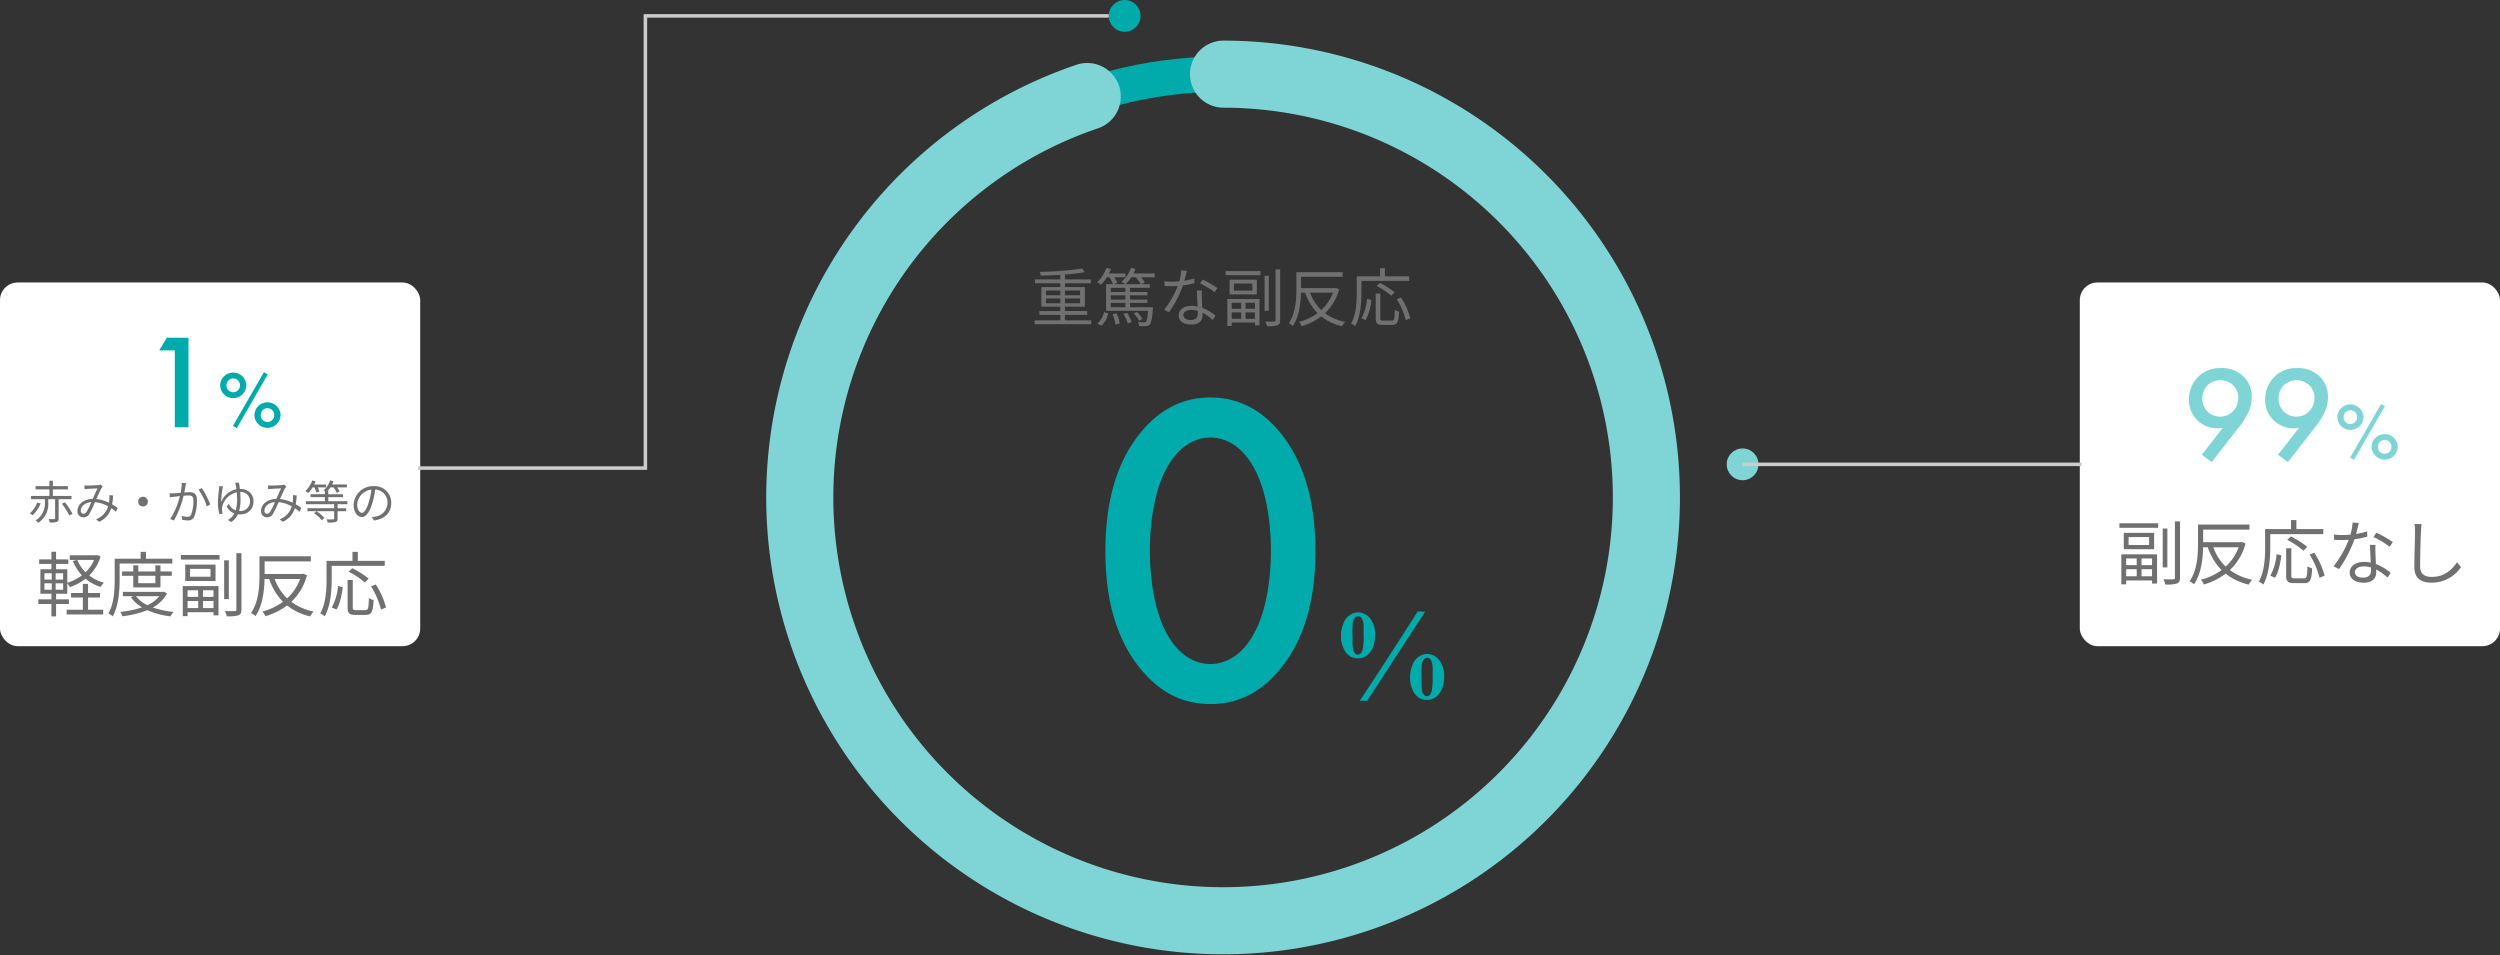 <svg xmlns="http://www.w3.org/2000/svg" width="708" height="270.5" viewBox="0 0 708 270.5">
  <rect x="0" y="0" width="708" height="270.5" fill="#333333" stroke="none"/>
  <g id="Group_347" data-name="Group 347" transform="translate(-614 -7690)">
    <g id="Group_141" data-name="Group 141" transform="translate(-30 994)">
      <path id="Path_683" data-name="Path 683" d="M4.212-5.112V-6.48H8.28v1.368Zm0-3.618H8.28v1.35H4.212Zm9.666,0v1.35H9.594V-8.73Zm0,3.618H9.594V-6.48h4.284ZM9.594-.288V-1.836h6.3v-1.08h-6.3V-4.158h5.634V-9.7H9.594v-1.08H16.92v-1.1H9.594v-1.386a55.04,55.04,0,0,0,5.6-.648l-.72-1.044A93.1,93.1,0,0,1,2.448-14a3.572,3.572,0,0,1,.288,1.062c1.764-.036,3.672-.108,5.544-.234v1.3H1.1v1.1H8.28V-9.7H2.9v5.544H8.28v1.242H2.358v1.08H8.28V-.288H1.008V.81h16.02v-1.1Zm10.3,1.53A6.253,6.253,0,0,0,21.834-2.25l-1.152-.36a5.836,5.836,0,0,1-1.89,3.2Zm3.186-3.258A9.3,9.3,0,0,1,23.9.918L25.092.612a10.214,10.214,0,0,0-.9-2.9Zm3.06-.09A10.1,10.1,0,0,1,27.378.576l1.08-.36a9.857,9.857,0,0,0-1.3-2.628Zm.594-8.406a9.969,9.969,0,0,0,1.638-1.962h1.35a9.8,9.8,0,0,1,1.314,1.962ZM26.712-8.3H22.554V-9.5h4.158Zm0,2.142H22.554V-7.362h4.158Zm0,2.178H22.554V-5.22h4.158Zm8.28-9.576H29.016c.2-.414.4-.846.558-1.278l-1.26-.306a9.2,9.2,0,0,1-2.772,3.978,8.373,8.373,0,0,1,1.1.648H23.454l.954-.4a12.714,12.714,0,0,0-.846-1.566h3.186v-1.08h-4.7a11.181,11.181,0,0,0,.558-1.26l-1.26-.324A10.744,10.744,0,0,1,18.72-11.07a8.338,8.338,0,0,1,1.1.738,12.378,12.378,0,0,0,1.638-2.142h.738A12,12,0,0,1,23.2-10.512H21.258v7.524h11.9c-.18,2.016-.378,2.844-.63,3.1-.126.144-.288.162-.558.162-.252,0-.954,0-1.692-.072a3.182,3.182,0,0,1,.342,1.134,17.1,17.1,0,0,0,1.944,0A1.452,1.452,0,0,0,33.606.918c.432-.45.666-1.566.882-4.338l.054-.558H28.026V-5.22H32.94v-.936H28.026V-7.362H32.94V-8.3H28.026V-9.5h5.6v-1.008H31.086l1.116-.432a8.72,8.72,0,0,0-1.026-1.53h3.816ZM31.554-.666a8.553,8.553,0,0,0-1.584-2l-.9.414A8.332,8.332,0,0,1,30.582-.162ZM44.118-14.292l-1.584-.144a14.932,14.932,0,0,1-.558,3.114c-.7.054-1.386.09-2.034.09a16.979,16.979,0,0,1-2.2-.126l.09,1.35c.684.036,1.44.054,2.106.054.522,0,1.062-.018,1.6-.054a26.637,26.637,0,0,1-3.852,6.732l1.386.72A31.836,31.836,0,0,0,43-10.152a24.411,24.411,0,0,0,3.276-.666l-.036-1.35a17.4,17.4,0,0,1-2.826.666C43.7-12.546,43.956-13.644,44.118-14.292ZM43.128-1.8c0-.828.9-1.44,2.214-1.44a6.241,6.241,0,0,1,1.854.27c.018.306.018.576.018.81,0,.99-.5,1.782-2,1.782C43.812-.378,43.128-.954,43.128-1.8Zm5.238-6.93h-1.4c.036,1.278.126,3.06.2,4.536a8.033,8.033,0,0,0-1.764-.18c-2.034,0-3.6,1.044-3.6,2.7C41.8.108,43.416.918,45.4.918c2.232,0,3.15-1.17,3.15-2.61,0-.216,0-.468-.018-.756a13.454,13.454,0,0,1,2.916,2.07L52.218-1.6a12.35,12.35,0,0,0-3.744-2.232c-.036-1.116-.108-2.286-.126-2.952C48.33-7.434,48.33-7.992,48.366-8.73Zm3.6.486.81-1.188a27.189,27.189,0,0,0-4.194-2.394l-.738,1.1A21.078,21.078,0,0,1,51.966-8.244Zm7.542,2.988v1.692h-2.7V-5.256Zm3.906,1.692H60.732V-5.256h2.682ZM60.732-.72v-1.8h2.682v1.8Zm-3.924,0v-1.8h2.7v1.8ZM55.584,1.332h1.224V.342h6.606v.792h1.278V-6.318H55.584ZM62.658-8.694h-5.22V-10.71h5.22Zm-6.444-3.1v4.176h7.722V-11.79ZM55.1-13.068h9.864v-1.17H55.1Zm12.222.18H66.132v9.9H67.32Zm1.926-1.818V-.36c0,.306-.126.414-.45.414C68.508.072,67.482.09,66.33.036a5.062,5.062,0,0,1,.45,1.332,8.69,8.69,0,0,0,3.006-.252c.54-.216.756-.612.756-1.476V-14.706ZM85.482-8.118a12.468,12.468,0,0,1-3.294,4.932A12.8,12.8,0,0,1,79.02-8.118Zm.846-1.35-.27.072H76.446v-3.222h11.79v-1.3h-13.1v4.86c0,2.844-.2,6.8-2.16,9.594a5.3,5.3,0,0,1,1.134.792c1.836-2.664,2.268-6.5,2.322-9.45h1.188A15.389,15.389,0,0,0,81.126-2.3,15.311,15.311,0,0,1,75.87.162a4.932,4.932,0,0,1,.774,1.206A16.935,16.935,0,0,0,82.17-1.386,14.912,14.912,0,0,0,88.056,1.4a4.575,4.575,0,0,1,.9-1.224A14.512,14.512,0,0,1,83.25-2.3a14.293,14.293,0,0,0,4-6.786Zm20.736-2v-1.278h-6.858v-2.3H98.838v2.3H92.232V-8.1c0,2.556-.144,6.156-1.6,8.73a4.983,4.983,0,0,1,1.134.756c1.53-2.718,1.782-6.75,1.782-9.486v-3.366Zm-4.1,3.24a21.977,21.977,0,0,0-4.176-2.646l-.918.864a22.288,22.288,0,0,1,4.14,2.772ZM94.752-.342a15.093,15.093,0,0,0,1.62-5.724l-1.224-.27A13.527,13.527,0,0,1,93.564-.882ZM99.738-.2c-.684,0-.828-.108-.828-.72V-7.866H97.6V-.918c0,1.494.414,1.944,1.98,1.944H102.2c1.53,0,1.872-.792,2.016-3.762a4.272,4.272,0,0,1-1.206-.54c-.054,2.628-.162,3.078-.9,3.078Zm3.834-6.048A20.356,20.356,0,0,1,106.11-.324l1.278-.558a19.393,19.393,0,0,0-2.628-5.85Z" transform="translate(936 6787)" fill="#707070"/>
      <path id="Path_682" data-name="Path 682" d="M35.784,1.386c7.56,0,13.734-3.024,19.026-9.072C63.63-17.766,65.52-31,65.52-41.958c0-10.836-1.89-24.318-10.71-34.4-5.292-6.048-11.592-9.072-19.026-9.072S22.05-82.4,16.758-76.356c-8.82,10.08-10.71,23.562-10.71,34.4,0,10.962,1.89,24.192,10.71,34.272C22.05-1.638,28.224,1.386,35.784,1.386Zm0-75.474c3.276,0,7.686,1.386,11.34,6.93,4.662,6.93,5.8,17.766,5.8,25.074,0,7.434-1.134,18.144-5.8,25.2-3.654,5.544-8.064,6.93-11.34,6.93s-7.686-1.386-11.34-6.93c-4.662-7.056-5.8-17.766-5.8-25.2,0-7.308,1.134-18.144,5.8-25.074C28.1-72.7,32.508-74.088,35.784-74.088ZM78.044.482Q82.1-5.455,94.473-24.789l.27-.056,1.688.074.186-.019L80.165.482a3.88,3.88,0,0,1-.546,0L78.47.427Zm-5.27-18.536a7.108,7.108,0,0,1,.186-1.8,12.8,12.8,0,0,1,.649-2,5.344,5.344,0,0,1,.983-1.41,5.215,5.215,0,0,1,1.457-.983,3.924,3.924,0,0,1,1.568-.315A4.293,4.293,0,0,1,81-22.878a7.019,7.019,0,0,1,1.419,4.657,9.717,9.717,0,0,1-.408,2.95,6.166,6.166,0,0,1-1.15,2.152,4.268,4.268,0,0,1-1.28,1.058,3.5,3.5,0,0,1-1.6.5,5.36,5.36,0,0,1-2.412-.427A5.134,5.134,0,0,1,73.6-14.157,8.192,8.192,0,0,1,72.774-18.054ZM76-18.573q.056,1.3.056,1.781a11.874,11.874,0,0,0,.241,3.229l.594.761a1.026,1.026,0,0,0,.612.186,1.3,1.3,0,0,0,.918-.4,3.085,3.085,0,0,0,.6-1.716,19.543,19.543,0,0,0,.186-2.728L79.175-18.7v-1.336a5.544,5.544,0,0,0-.538-2.876,1.148,1.148,0,0,0-1-.557,1.277,1.277,0,0,0-.918.39,3.026,3.026,0,0,0-.6,1.6Q76.04-21.022,76-18.573ZM92.331-6.29a6.884,6.884,0,0,1,.186-1.781,12.8,12.8,0,0,1,.649-2.022,5.344,5.344,0,0,1,.983-1.41,5.042,5.042,0,0,1,1.457-.974,4.026,4.026,0,0,1,1.568-.306A4.311,4.311,0,0,1,100.55-11.1a6.95,6.95,0,0,1,1.429,4.648,9.717,9.717,0,0,1-.408,2.95A6,6,0,0,1,100.4-1.354,4.06,4.06,0,0,1,99.14-.3a3.518,3.518,0,0,1-1.614.5,5.308,5.308,0,0,1-2.394-.427,5.036,5.036,0,0,1-1.985-2.171A8.27,8.27,0,0,1,92.331-6.29Zm3.229-.52q.056,1.3.056,1.781A10.844,10.844,0,0,0,95.856-1.8l.594.761a1.026,1.026,0,0,0,.612.186,1.273,1.273,0,0,0,.909-.4,3.145,3.145,0,0,0,.594-1.716A19.543,19.543,0,0,0,98.751-5.7l-.019-1.243V-8.275a5.544,5.544,0,0,0-.538-2.876,1.148,1.148,0,0,0-1-.557,1.308,1.308,0,0,0-.928.39,2.966,2.966,0,0,0-.612,1.6Q95.578-9.259,95.559-6.81Z" transform="translate(951 6894)" fill="#01abab"/>
      <circle id="Ellipse_4" data-name="Ellipse 4" cx="120" cy="120" r="120" transform="translate(870 6717)" fill="none" stroke="#01abab" stroke-width="10"/>
      <path id="Path_291" data-name="Path 291" d="M120,0A119.879,119.879,0,1,1,81.406,6.341" transform="translate(870.5 6717)" fill="none" stroke="#7fd5d5" stroke-linecap="round" stroke-width="19"/>
    </g>
    <g id="Group_295" data-name="Group 295" transform="translate(-43 27)">
      <rect id="Rectangle_145" data-name="Rectangle 145" width="119" height="103" rx="5" transform="translate(657 7743)" fill="#fff"/>
      <g id="Group_293" data-name="Group 293" transform="translate(-76 174)">
        <path id="Path_681" data-name="Path 681" d="M2.58-7.8H4.66v1.82H2.58Zm0-2.86H4.66v1.8H2.58Zm5.3,1.8H5.76v-1.8H7.88Zm0,2.88H5.76V-7.8H7.88Zm8.76-8.44a10.378,10.378,0,0,1-2.42,3.48,10.721,10.721,0,0,1-2.32-3.48ZM9.52-1.94V-3.26H5.88v-1.6H9.06V-7.82a5.974,5.974,0,0,1,.7,1.1A14.767,14.767,0,0,0,14.22-9.1a12.23,12.23,0,0,0,4.3,2.32A6.1,6.1,0,0,1,19.44-8a11.526,11.526,0,0,1-4.16-2.02,12.437,12.437,0,0,0,3.2-5.4l-.92-.38-.26.06H9.76v1.32h1.98l-1.1.3a12.857,12.857,0,0,0,2.56,4.06,13.272,13.272,0,0,1-4.14,2.1v-3.82H5.88V-13.3H9.36v-1.28H5.88v-2.16H4.56v2.16H1.1v1.28H4.56v1.52H1.44v6.92H4.56v1.6H.86v1.32h3.7v3.5H5.88v-3.5Zm5.42-1.84h3.38V-5.06H14.94V-7.64H13.46v2.58H10.12v1.28h3.34V-.32H8.88V1.02H19.22V-.32H14.94ZM38.8-13.4v-1.36H31.34v-1.96H29.82v1.96H22.48v5.72c0,2.88-.14,6.92-1.78,9.76a5.749,5.749,0,0,1,1.22.84c1.72-3.02,1.96-7.52,1.96-10.6V-13.4ZM34-9.94v2.1H29.16v-2.1Zm1.44,3.3v-3.3h3.22v-1.22H35.44V-12.9H34v1.74H29.16V-12.9H27.74v1.74H24.56v1.22h3.18v3.3Zm-.32,2.48a9.192,9.192,0,0,1-3.38,2.54A8.959,8.959,0,0,1,28.5-4.16Zm1.24-1.28-.26.06H24.8v1.22h3.08l-.8.3A10.063,10.063,0,0,0,30.22-1,27.13,27.13,0,0,1,24.06.28a5.139,5.139,0,0,1,.62,1.24A27.089,27.089,0,0,0,31.72-.2,22.814,22.814,0,0,0,38.3,1.56,4.409,4.409,0,0,1,39.16.3,25.432,25.432,0,0,1,33.28-.96,9.879,9.879,0,0,0,37.3-4.94Zm9.76-.4v1.88h-3V-5.84Zm4.34,1.88H47.48V-5.84h2.98ZM47.48-.8v-2h2.98v2Zm-4.36,0v-2h3v2ZM41.76,1.48h1.36V.38h7.34v.88h1.42V-7.02H41.76ZM49.62-9.66h-5.8V-11.9h5.8ZM42.46-13.1v4.64h8.58V-13.1Zm-1.24-1.42H52.18v-1.3H41.22Zm13.58.2H53.48v11H54.8Zm2.14-2.02V-.4c0,.34-.14.46-.5.46C56.12.08,54.98.1,53.7.04a5.624,5.624,0,0,1,.5,1.48,9.656,9.656,0,0,0,3.34-.28c.6-.24.84-.68.84-1.64V-16.34ZM74.98-9.02a13.854,13.854,0,0,1-3.66,5.48A14.227,14.227,0,0,1,67.8-9.02Zm.94-1.5-.3.08H64.94v-3.58h13.1v-1.44H63.48v5.4c0,3.16-.22,7.56-2.4,10.66a5.884,5.884,0,0,1,1.26.88c2.04-2.96,2.52-7.22,2.58-10.5h1.32a17.1,17.1,0,0,0,3.9,6.46A17.012,17.012,0,0,1,64.3.18a5.481,5.481,0,0,1,.86,1.34A18.817,18.817,0,0,0,71.3-1.54a16.569,16.569,0,0,0,6.54,3.1,5.084,5.084,0,0,1,1-1.36A16.125,16.125,0,0,1,72.5-2.56a15.881,15.881,0,0,0,4.44-7.54Zm23.04-2.22v-1.42H91.34v-2.56H89.82v2.56H82.48V-9c0,2.84-.16,6.84-1.78,9.7a5.537,5.537,0,0,1,1.26.84c1.7-3.02,1.98-7.5,1.98-10.54v-3.74ZM94.4-9.14a24.419,24.419,0,0,0-4.64-2.94l-1.02.96a24.765,24.765,0,0,1,4.6,3.08ZM85.28-.38c1.02-1.58,1.52-4.18,1.8-6.36l-1.36-.3A15.03,15.03,0,0,1,83.96-.98Zm5.54.16c-.76,0-.92-.12-.92-.8V-8.74H88.44v7.72c0,1.66.46,2.16,2.2,2.16h2.92c1.7,0,2.08-.88,2.24-4.18a4.747,4.747,0,0,1-1.34-.6c-.06,2.92-.18,3.42-1,3.42Zm4.26-6.72A22.618,22.618,0,0,1,97.9-.36l1.42-.62a21.547,21.547,0,0,0-2.92-6.5Z" transform="translate(743 7662)" fill="#707070"/>
        <path id="Path_680" data-name="Path 680" d="M2.535-4.667A7.638,7.638,0,0,1,.455-1.625a4.842,4.842,0,0,1,.767.559A10.132,10.132,0,0,0,3.51-4.407Zm9.711-.962v-.923H6.968V-8.4h4.264v-.923H6.968v-1.534H5.993v1.534H2.08V-8.4H5.993v1.846H.793v.923H4.706v.754A5.616,5.616,0,0,1,2.106.364a3.739,3.739,0,0,1,.728.7A6.441,6.441,0,0,0,5.668-4.862v-.767H7.605V-.208c0,.169-.052.221-.247.221s-.884.026-1.612,0A4.1,4.1,0,0,1,6.1.975,6.272,6.272,0,0,0,8.086.806c.4-.169.52-.455.52-1V-5.629ZM9.516-4.342a18.161,18.161,0,0,1,2.106,3.315l.923-.442a18.637,18.637,0,0,0-2.171-3.263ZM15.9-9.529l.052,1.053c.312-.026.676-.065.962-.078.6-.039,2.184-.1,2.7-.13-.4.806-.9,1.937-1.352,2.964-2.561.065-4.329,1.534-4.329,3.445a1.657,1.657,0,0,0,1.69,1.781,1.829,1.829,0,0,0,1.638-.9A28.115,28.115,0,0,0,18.9-4.8,9.347,9.347,0,0,1,22.62-3.6,5.578,5.578,0,0,1,19.214.065l.858.715a6.134,6.134,0,0,0,3.419-3.861,13.568,13.568,0,0,1,1.352,1.027l.481-1.118a16.99,16.99,0,0,0-1.573-1,17.435,17.435,0,0,0,.273-2.509L22.971-6.8c.026.364.013.806,0,1.2-.026.312-.052.637-.1.962a11.7,11.7,0,0,0-3.575-1.04c.546-1.209,1.118-2.535,1.482-3.12a5.449,5.449,0,0,1,.338-.429l-.65-.533a2.687,2.687,0,0,1-.65.143c-.546.039-2.249.13-2.938.13C16.614-9.49,16.237-9.5,15.9-9.529ZM14.885-2.4c0-1.118,1.079-2.262,2.977-2.4a17.356,17.356,0,0,1-1.417,2.834.936.936,0,0,1-.78.455A.8.8,0,0,1,14.885-2.4ZM32.5-6.318A1.37,1.37,0,0,0,31.122-4.94,1.37,1.37,0,0,0,32.5-3.562,1.37,1.37,0,0,0,33.878-4.94,1.37,1.37,0,0,0,32.5-6.318ZM44.694-10.14l-1.209-.13a13.583,13.583,0,0,1-.338,2.834c-.78.065-1.547.13-1.976.143a11.448,11.448,0,0,1-1.157,0l.1,1.131c.338-.052.871-.117,1.17-.156.338-.039.962-.117,1.651-.182A20.811,20.811,0,0,1,40.2-.013L41.262.4A26.741,26.741,0,0,0,43.992-6.6c.572-.052,1.092-.091,1.4-.091.819,0,1.378.221,1.378,1.417A11.011,11.011,0,0,1,46.15-1.3a1.074,1.074,0,0,1-1.131.663,6.326,6.326,0,0,1-1.6-.26L43.589.182a7.068,7.068,0,0,0,1.534.195,1.831,1.831,0,0,0,1.9-1.092,12.352,12.352,0,0,0,.754-4.693c0-1.755-.949-2.2-2.106-2.2-.312,0-.858.039-1.469.091.143-.715.26-1.482.338-1.859C44.59-9.62,44.642-9.906,44.694-10.14Zm4.472,1.378-.949.429a15.273,15.273,0,0,1,2.314,4.706l1.014-.481A23.121,23.121,0,0,0,49.166-8.762Zm10.5-1.547-1.079.026a5.159,5.159,0,0,1,.208.806c.052.247.1.6.169,1.027A5.834,5.834,0,0,0,54.652-4.8a19.8,19.8,0,0,1,.364-3.835,5.838,5.838,0,0,1,.169-.611l-1.118-.091a3.159,3.159,0,0,1-.013.6,37.139,37.139,0,0,0-.338,3.978,13.5,13.5,0,0,0,.416,3.367l.91-.143a8.858,8.858,0,0,1-.169-1.222,3.2,3.2,0,0,1,.078-.806,5.417,5.417,0,0,1,4.108-4.017c.052.611.091,1.313.091,2.028a10.015,10.015,0,0,1-.416,3.094,3.308,3.308,0,0,1-1.911-1.859l-.624.728a4.041,4.041,0,0,0,2.158,2A4.268,4.268,0,0,1,56.537.247L57.5.832a5.16,5.16,0,0,0,1.872-2.171c.143.013.286.026.429.026,2.678,0,3.991-1.638,3.991-3.77,0-1.937-1.443-3.458-3.861-3.458C59.852-9.269,59.748-9.893,59.67-10.309Zm.442,4.758c0-.715-.039-1.443-.091-2.106A2.556,2.556,0,0,1,62.8-5.044a2.686,2.686,0,0,1-3,2.756h-.078A11.763,11.763,0,0,0,60.112-5.551ZM67.9-9.529l.052,1.053c.312-.026.676-.065.962-.078.6-.039,2.184-.1,2.7-.13-.4.806-.9,1.937-1.352,2.964-2.561.065-4.329,1.534-4.329,3.445a1.657,1.657,0,0,0,1.69,1.781,1.829,1.829,0,0,0,1.638-.9A28.113,28.113,0,0,0,70.9-4.8,9.347,9.347,0,0,1,74.62-3.6,5.578,5.578,0,0,1,71.214.065l.858.715a6.134,6.134,0,0,0,3.419-3.861,13.567,13.567,0,0,1,1.352,1.027l.481-1.118a16.99,16.99,0,0,0-1.573-1,17.436,17.436,0,0,0,.273-2.509L74.971-6.8c.026.364.013.806,0,1.2-.026.312-.052.637-.1.962a11.7,11.7,0,0,0-3.575-1.04c.546-1.209,1.118-2.535,1.482-3.12a5.449,5.449,0,0,1,.338-.429l-.65-.533a2.687,2.687,0,0,1-.65.143c-.546.039-2.249.13-2.938.13C68.614-9.49,68.237-9.5,67.9-9.529ZM66.885-2.4c0-1.118,1.079-2.262,2.977-2.4a17.356,17.356,0,0,1-1.417,2.834.936.936,0,0,1-.78.455A.8.8,0,0,1,66.885-2.4ZM81.042-8.97A8.494,8.494,0,0,1,81.6-7.5l.845-.312a5.4,5.4,0,0,0-.455-1.157h2.353v-.819h-3.38a8.074,8.074,0,0,0,.4-.91l-.91-.234a8.454,8.454,0,0,1-1.976,3.016,6.134,6.134,0,0,1,.793.559A8.326,8.326,0,0,0,80.5-8.97Zm-.1,7.306A9.426,9.426,0,0,1,83.122.325l.741-.611A9.194,9.194,0,0,0,81.64-2.21Zm9.438-2.548v-.845H84.968V-6.214h4.186v-.819H84.968v-.9H84.76a7.353,7.353,0,0,0,.806-1.04h.884a5.967,5.967,0,0,1,.91,1.547l.832-.364a6.81,6.81,0,0,0-.715-1.183h2.769v-.819H86.034a8.365,8.365,0,0,0,.39-.936l-.923-.208a6.621,6.621,0,0,1-1.859,2.808c.078.052.221.13.351.221v.871H79.937v.819h4.056v1.157h-5.33v.845h7.969v1.144H79.079v.845h7.553V-.156c0,.182-.052.234-.286.234-.234.026-1,.026-1.885,0a3.382,3.382,0,0,1,.351.91A8.431,8.431,0,0,0,87.035.832c.442-.156.572-.4.572-.975v-2.08h2.431v-.845H87.607V-4.212ZM102.8-4.55a4.71,4.71,0,0,0-4.979-4.784,5.541,5.541,0,0,0-5.681,5.291c0,2.145,1.157,3.471,2.314,3.471,1.209,0,2.236-1.365,3.029-4.043a25.573,25.573,0,0,0,.78-3.744,3.62,3.62,0,0,1,3.471,3.77,3.926,3.926,0,0,1-3.3,3.861,9.82,9.82,0,0,1-1.118.169L97.929.4C101.01,0,102.8-1.82,102.8-4.55Zm-9.646.416a4.535,4.535,0,0,1,4.03-4.212,21.24,21.24,0,0,1-.728,3.51c-.663,2.2-1.352,3.068-1.963,3.068C93.912-1.768,93.158-2.5,93.158-4.134Z" transform="translate(741 7636)" fill="#707070"/>
        <path id="Path_679" data-name="Path 679" d="M9.5,0h3.876V-25.346H7.22L5.092-21.774H9.5ZM26.046-15.479a3.682,3.682,0,0,0-3.7,3.611,3.682,3.682,0,0,0,3.7,3.611,3.682,3.682,0,0,0,3.7-3.611A3.682,3.682,0,0,0,26.046-15.479Zm0,5.566a1.907,1.907,0,0,1-1.909-1.955,1.907,1.907,0,0,1,1.909-1.955,1.907,1.907,0,0,1,1.909,1.955A1.907,1.907,0,0,1,26.046-9.913Zm-.069,9.5,1.081.667,8.763-15.226-1.081-.621Zm9.775-6.647a3.682,3.682,0,0,0-3.7,3.611,3.682,3.682,0,0,0,3.7,3.611,3.682,3.682,0,0,0,3.7-3.611A3.682,3.682,0,0,0,35.752-7.061Zm0,5.566A1.907,1.907,0,0,1,33.843-3.45a1.907,1.907,0,0,1,1.909-1.955A1.907,1.907,0,0,1,37.661-3.45,1.907,1.907,0,0,1,35.752-1.5Z" transform="translate(773 7610)" fill="#01abab"/>
      </g>
    </g>
    <circle id="Ellipse_13" data-name="Ellipse 13" cx="4.5" cy="4.5" r="4.5" transform="translate(928 7690)" fill="#01abab"/>
    <circle id="Ellipse_39" data-name="Ellipse 39" cx="4.5" cy="4.5" r="4.5" transform="translate(1103 7817)" fill="#7fd5d5"/>
    <g id="Group_296" data-name="Group 296" transform="translate(10 27)">
      <rect id="Rectangle_144" data-name="Rectangle 144" width="119" height="103" rx="5" transform="translate(1193 7743)" fill="#fff"/>
      <g id="Group_294" data-name="Group 294" transform="translate(91 144)">
        <path id="Path_685" data-name="Path 685" d="M6.12-5.84v1.88h-3V-5.84Zm4.34,1.88H7.48V-5.84h2.98ZM7.48-.8v-2h2.98v2ZM3.12-.8v-2h3v2ZM1.76,1.48H3.12V.38h7.34v.88h1.42V-7.02H1.76ZM9.62-9.66H3.82V-11.9h5.8ZM2.46-13.1v4.64h8.58V-13.1ZM1.22-14.52H12.18v-1.3H1.22Zm13.58.2H13.48v11H14.8Zm2.14-2.02V-.4c0,.34-.14.46-.5.46C16.12.08,14.98.1,13.7.04a5.624,5.624,0,0,1,.5,1.48,9.656,9.656,0,0,0,3.34-.28c.6-.24.84-.68.84-1.64V-16.34ZM34.98-9.02a13.854,13.854,0,0,1-3.66,5.48A14.227,14.227,0,0,1,27.8-9.02Zm.94-1.5-.3.08H24.94v-3.58h13.1v-1.44H23.48v5.4c0,3.16-.22,7.56-2.4,10.66a5.884,5.884,0,0,1,1.26.88c2.04-2.96,2.52-7.22,2.58-10.5h1.32a17.1,17.1,0,0,0,3.9,6.46A17.012,17.012,0,0,1,24.3.18a5.481,5.481,0,0,1,.86,1.34A18.817,18.817,0,0,0,31.3-1.54a16.569,16.569,0,0,0,6.54,3.1,5.084,5.084,0,0,1,1-1.36A16.124,16.124,0,0,1,32.5-2.56a15.881,15.881,0,0,0,4.44-7.54Zm23.04-2.22v-1.42H51.34v-2.56H49.82v2.56H42.48V-9c0,2.84-.16,6.84-1.78,9.7a5.537,5.537,0,0,1,1.26.84c1.7-3.02,1.98-7.5,1.98-10.54v-3.74ZM54.4-9.14a24.419,24.419,0,0,0-4.64-2.94l-1.02.96a24.765,24.765,0,0,1,4.6,3.08ZM45.28-.38c1.02-1.58,1.52-4.18,1.8-6.36l-1.36-.3A15.03,15.03,0,0,1,43.96-.98Zm5.54.16c-.76,0-.92-.12-.92-.8V-8.74H48.44v7.72c0,1.66.46,2.16,2.2,2.16h2.92c1.7,0,2.08-.88,2.24-4.18a4.747,4.747,0,0,1-1.34-.6c-.06,2.92-.18,3.42-1,3.42Zm4.26-6.72A22.618,22.618,0,0,1,57.9-.36l1.42-.62a21.547,21.547,0,0,0-2.92-6.5Zm13.94-8.94-1.76-.16a16.591,16.591,0,0,1-.62,3.46c-.78.06-1.54.1-2.26.1a18.865,18.865,0,0,1-2.44-.14l.1,1.5c.76.04,1.6.06,2.34.06.58,0,1.18-.02,1.78-.06a29.6,29.6,0,0,1-4.28,7.48l1.54.8a35.374,35.374,0,0,0,4.36-8.44,27.123,27.123,0,0,0,3.64-.74l-.04-1.5a19.328,19.328,0,0,1-3.14.74C68.56-13.94,68.84-15.16,69.02-15.88ZM67.92-2c0-.92,1-1.6,2.46-1.6a6.934,6.934,0,0,1,2.06.3c.02.34.02.64.02.9,0,1.1-.56,1.98-2.22,1.98C68.68-.42,67.92-1.06,67.92-2Zm5.82-7.7H72.18c.04,1.42.14,3.4.22,5.04a8.925,8.925,0,0,0-1.96-.2c-2.26,0-4,1.16-4,3,0,1.98,1.8,2.88,4,2.88,2.48,0,3.5-1.3,3.5-2.9,0-.24,0-.52-.02-.84a14.949,14.949,0,0,1,3.24,2.3l.86-1.36a13.722,13.722,0,0,0-4.16-2.48c-.04-1.24-.12-2.54-.14-3.28C73.7-8.26,73.7-8.88,73.74-9.7Zm4,.54.9-1.32a30.21,30.21,0,0,0-4.66-2.66l-.82,1.22A23.42,23.42,0,0,1,77.74-9.16Zm9.06-6.42-2.02-.02a10.555,10.555,0,0,1,.16,2.04c0,2.1-.2,7.16-.2,10.12,0,3.26,1.98,4.46,4.86,4.46A10.052,10.052,0,0,0,97.96-3.4L96.82-4.76c-1.44,2.08-3.5,4.14-7.16,4.14-1.9,0-3.28-.78-3.28-2.98,0-2.98.14-7.7.24-9.96A17.217,17.217,0,0,1,86.8-15.58Z" transform="translate(1112 7683)" fill="#707070"/>
        <path id="Path_684" data-name="Path 684" d="M8.36.874,15.39-8.17a25.473,25.473,0,0,0,3.078-4.522,10,10,0,0,0,1.216-4.826,7.982,7.982,0,0,0-2.2-5.738,8.7,8.7,0,0,0-6.536-2.508A8.717,8.717,0,0,0,4.408-23.18,9.056,9.056,0,0,0,1.9-16.834a7.88,7.88,0,0,0,2.318,5.776A8.155,8.155,0,0,0,10.146-8.7a5.8,5.8,0,0,0,1.368-.152L5.548-1.216Zm2.394-12.882a5.331,5.331,0,0,1-3.572-1.406A5.381,5.381,0,0,1,5.7-17.176,5.3,5.3,0,0,1,7.182-20.9a5.458,5.458,0,0,1,3.61-1.444A5.357,5.357,0,0,1,14.4-20.9a5.022,5.022,0,0,1,1.482,3.61A5.589,5.589,0,0,1,14.4-13.528,5.09,5.09,0,0,1,10.754-12.008ZM29.944.874l7.03-9.044a25.473,25.473,0,0,0,3.078-4.522,10,10,0,0,0,1.216-4.826,7.982,7.982,0,0,0-2.2-5.738,8.7,8.7,0,0,0-6.536-2.508,8.717,8.717,0,0,0-6.536,2.584,9.056,9.056,0,0,0-2.508,6.346A7.88,7.88,0,0,0,25.8-11.058,8.155,8.155,0,0,0,31.73-8.7,5.8,5.8,0,0,0,33.1-8.854L27.132-1.216Zm2.394-12.882a5.331,5.331,0,0,1-3.572-1.406,5.381,5.381,0,0,1-1.482-3.762A5.3,5.3,0,0,1,28.766-20.9a5.458,5.458,0,0,1,3.61-1.444,5.357,5.357,0,0,1,3.61,1.444,5.022,5.022,0,0,1,1.482,3.61,5.589,5.589,0,0,1-1.482,3.762A5.09,5.09,0,0,1,32.338-12.008ZM47.63-15.479a3.682,3.682,0,0,0-3.7,3.611,3.682,3.682,0,0,0,3.7,3.611,3.682,3.682,0,0,0,3.7-3.611A3.682,3.682,0,0,0,47.63-15.479Zm0,5.566a1.907,1.907,0,0,1-1.909-1.955,1.907,1.907,0,0,1,1.909-1.955,1.907,1.907,0,0,1,1.909,1.955A1.907,1.907,0,0,1,47.63-9.913Zm-.069,9.5,1.081.667L57.4-14.973l-1.081-.621Zm9.775-6.647a3.682,3.682,0,0,0-3.7,3.611,3.682,3.682,0,0,0,3.7,3.611,3.682,3.682,0,0,0,3.7-3.611A3.682,3.682,0,0,0,57.336-7.061Zm0,5.566A1.907,1.907,0,0,1,55.427-3.45a1.907,1.907,0,0,1,1.909-1.955A1.907,1.907,0,0,1,59.245-3.45,1.907,1.907,0,0,1,57.336-1.5Z" transform="translate(1131 7649)" fill="#7fd5d5"/>
      </g>
    </g>
    <path id="Path_474" data-name="Path 474" d="M-21640-8489.5h-131.227v128.059h-64.416" transform="translate(22568 16184)" fill="none" stroke="#ccc" stroke-width="1"/>
    <line id="Line_33" data-name="Line 33" x2="96" transform="translate(1107.5 7821.5)" fill="none" stroke="#ccc" stroke-width="1"/>
  </g>
</svg>
